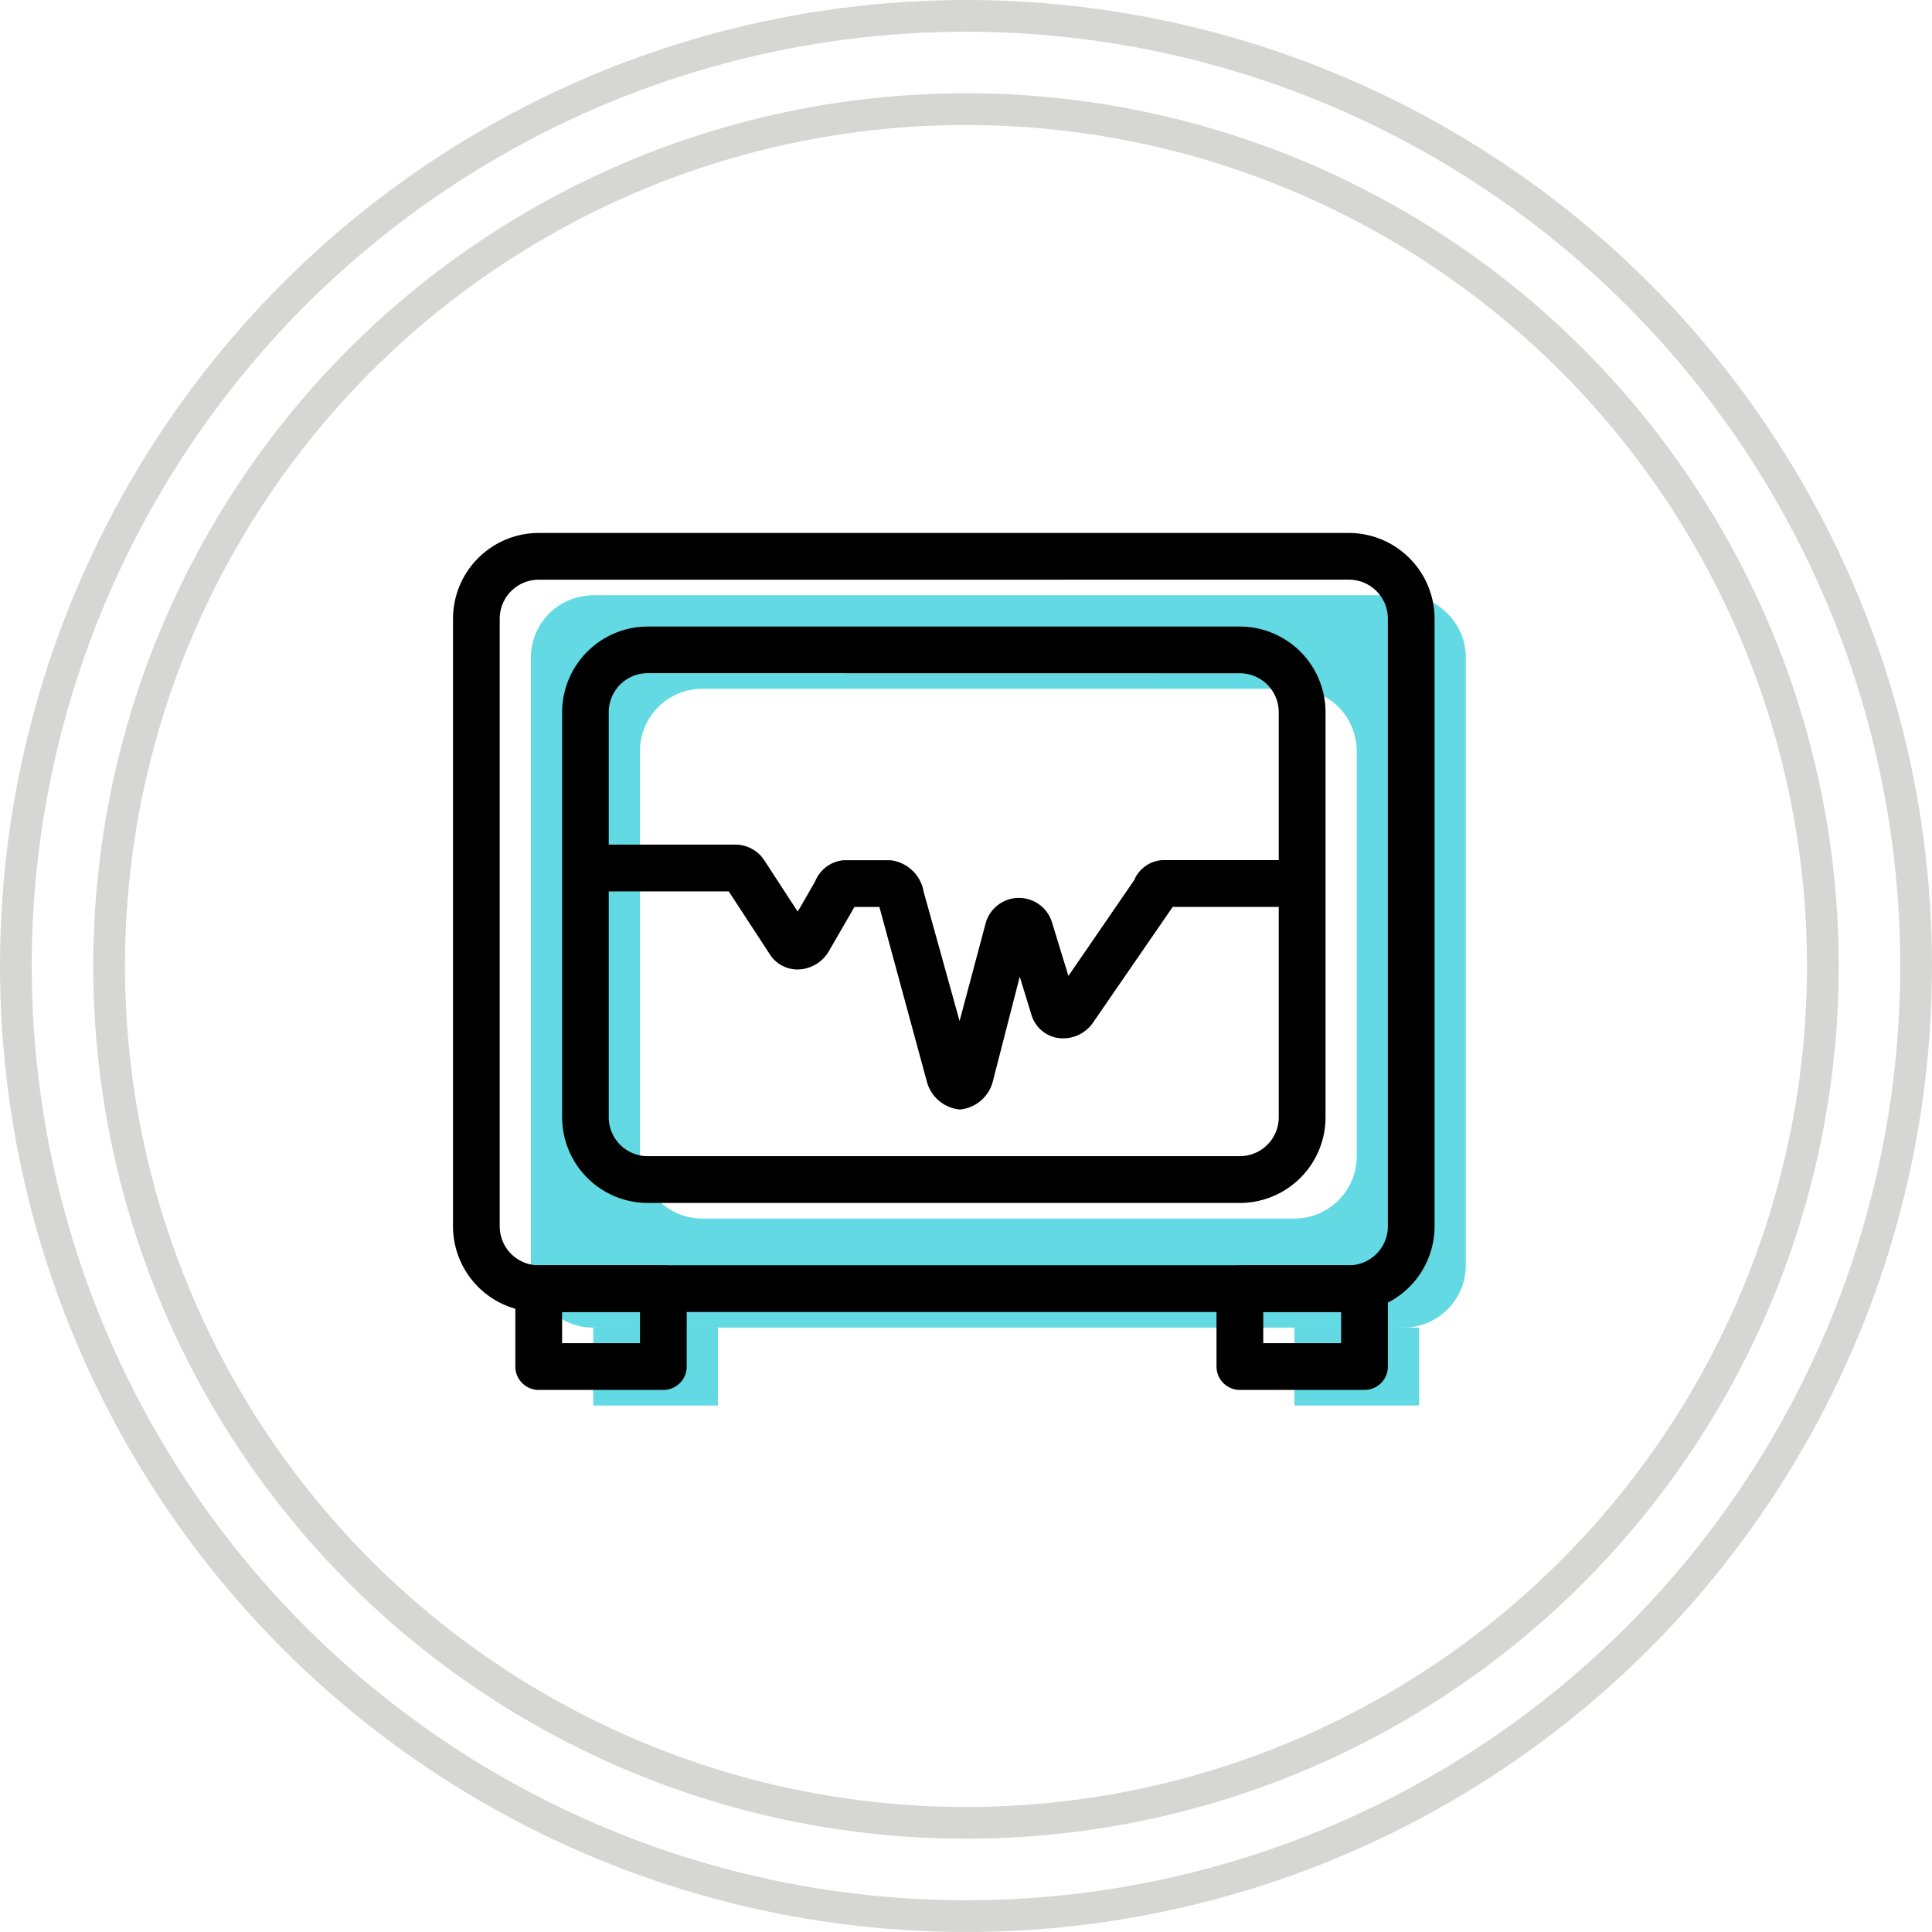 <svg xmlns="http://www.w3.org/2000/svg" width="121.797" height="121.797" viewBox="0 0 121.797 121.797"><defs><style>.a{fill:#62d9e3;}.b,.d{fill:none;}.b{stroke:#d6d6d5;stroke-width:2px;}.c{stroke:none;}</style></defs><g transform="translate(-1081.602 -2379.602)"><g transform="translate(1110.161 2413.201)"><g transform="translate(8.841 50.096)"><g transform="translate(44.203)"><rect class="a" width="7.858" height="4.911"/></g><rect class="a" width="7.858" height="4.911"/></g><g transform="translate(4.911 3.929)"><path class="a" d="M768.937,458.929A3.929,3.929,0,0,0,765.008,455H713.929A3.929,3.929,0,0,0,710,458.929v38.309a3.929,3.929,0,0,0,3.929,3.929h51.079a3.929,3.929,0,0,0,3.929-3.929Zm-6.876,31.433a3.929,3.929,0,0,1-3.929,3.929H720.805a3.929,3.929,0,0,1-3.929-3.929V464.823a3.929,3.929,0,0,1,3.929-3.929h37.327a3.929,3.929,0,0,1,3.929,3.929Z" transform="translate(-710 -455)"/></g><g transform="translate(0 0)"><path d="M761.481,500.114H710.4a5.41,5.41,0,0,1-5.4-5.4V456.4a5.41,5.41,0,0,1,5.4-5.4h51.079a5.41,5.41,0,0,1,5.4,5.4v38.309A5.409,5.409,0,0,1,761.481,500.114ZM710.4,453.947a2.458,2.458,0,0,0-2.456,2.456v38.309a2.458,2.458,0,0,0,2.456,2.456h51.079a2.458,2.458,0,0,0,2.456-2.456V456.4a2.458,2.458,0,0,0-2.456-2.456Zm44.2,39.291H717.279a5.41,5.41,0,0,1-5.4-5.4V462.3a5.41,5.41,0,0,1,5.4-5.4h37.327a5.409,5.409,0,0,1,5.4,5.4v25.539A5.409,5.409,0,0,1,754.605,493.238Zm-37.327-33.4a2.458,2.458,0,0,0-2.456,2.456v25.539a2.458,2.458,0,0,0,2.456,2.456h37.327a2.458,2.458,0,0,0,2.456-2.456V462.3a2.458,2.458,0,0,0-2.456-2.456Z" transform="translate(-705 -451)"/></g><g transform="translate(3.929 46.167)"><g transform="translate(44.203)"><path d="M763.332,505.858h-7.858A1.474,1.474,0,0,1,754,504.385v-4.911A1.474,1.474,0,0,1,755.473,498h7.858a1.474,1.474,0,0,1,1.473,1.473v4.911A1.474,1.474,0,0,1,763.332,505.858Zm-6.385-2.947h4.911v-1.965h-4.911Z" transform="translate(-754 -498)"/></g><path d="M718.332,505.858h-7.858A1.474,1.474,0,0,1,709,504.385v-4.911A1.474,1.474,0,0,1,710.473,498h7.858a1.474,1.474,0,0,1,1.473,1.473v4.911A1.474,1.474,0,0,1,718.332,505.858Zm-6.385-2.947h4.911v-1.965h-4.911Z" transform="translate(-709 -498)"/></g><g transform="translate(7.367 19.646)"><path d="M737.079,487.7a2.379,2.379,0,0,1-2.086-1.805l-2.98-10.964h-1.571c-.011.019-.022.035-.032.051l-1.6,2.768a2.32,2.32,0,0,1-1.929,1.123,2.07,2.07,0,0,1-1.766-.942l-2.6-3.982h-8.543a1.473,1.473,0,0,1,0-2.947h8.963a2.175,2.175,0,0,1,1.823.991l2.106,3.232,1.093-1.893a2.14,2.14,0,0,1,1.8-1.348h2.952a2.409,2.409,0,0,1,2.092,1.98l2.267,8.16,1.635-6.134a2.178,2.178,0,0,1,4.187-.1l1.039,3.39,4.143-6.034a2.069,2.069,0,0,1,1.743-1.266h7.377a1.473,1.473,0,1,1,0,2.947H750.5c-.02.031-.039.061-.056.085l-4.975,7.227a2.287,2.287,0,0,1-2.208.951,2.078,2.078,0,0,1-1.663-1.458l-.737-2.406-1.675,6.517A2.378,2.378,0,0,1,737.1,487.7Z" transform="translate(-712.5 -471)"/></g></g><g class="b" transform="translate(1087.481 2385.481)"><circle class="c" cx="55.019" cy="55.019" r="55.019"/><circle class="d" cx="55.019" cy="55.019" r="54.019"/></g><g class="b" transform="translate(1081.602 2379.602)"><circle class="c" cx="60.898" cy="60.898" r="60.898"/><circle class="d" cx="60.898" cy="60.898" r="59.898"/></g></g></svg>